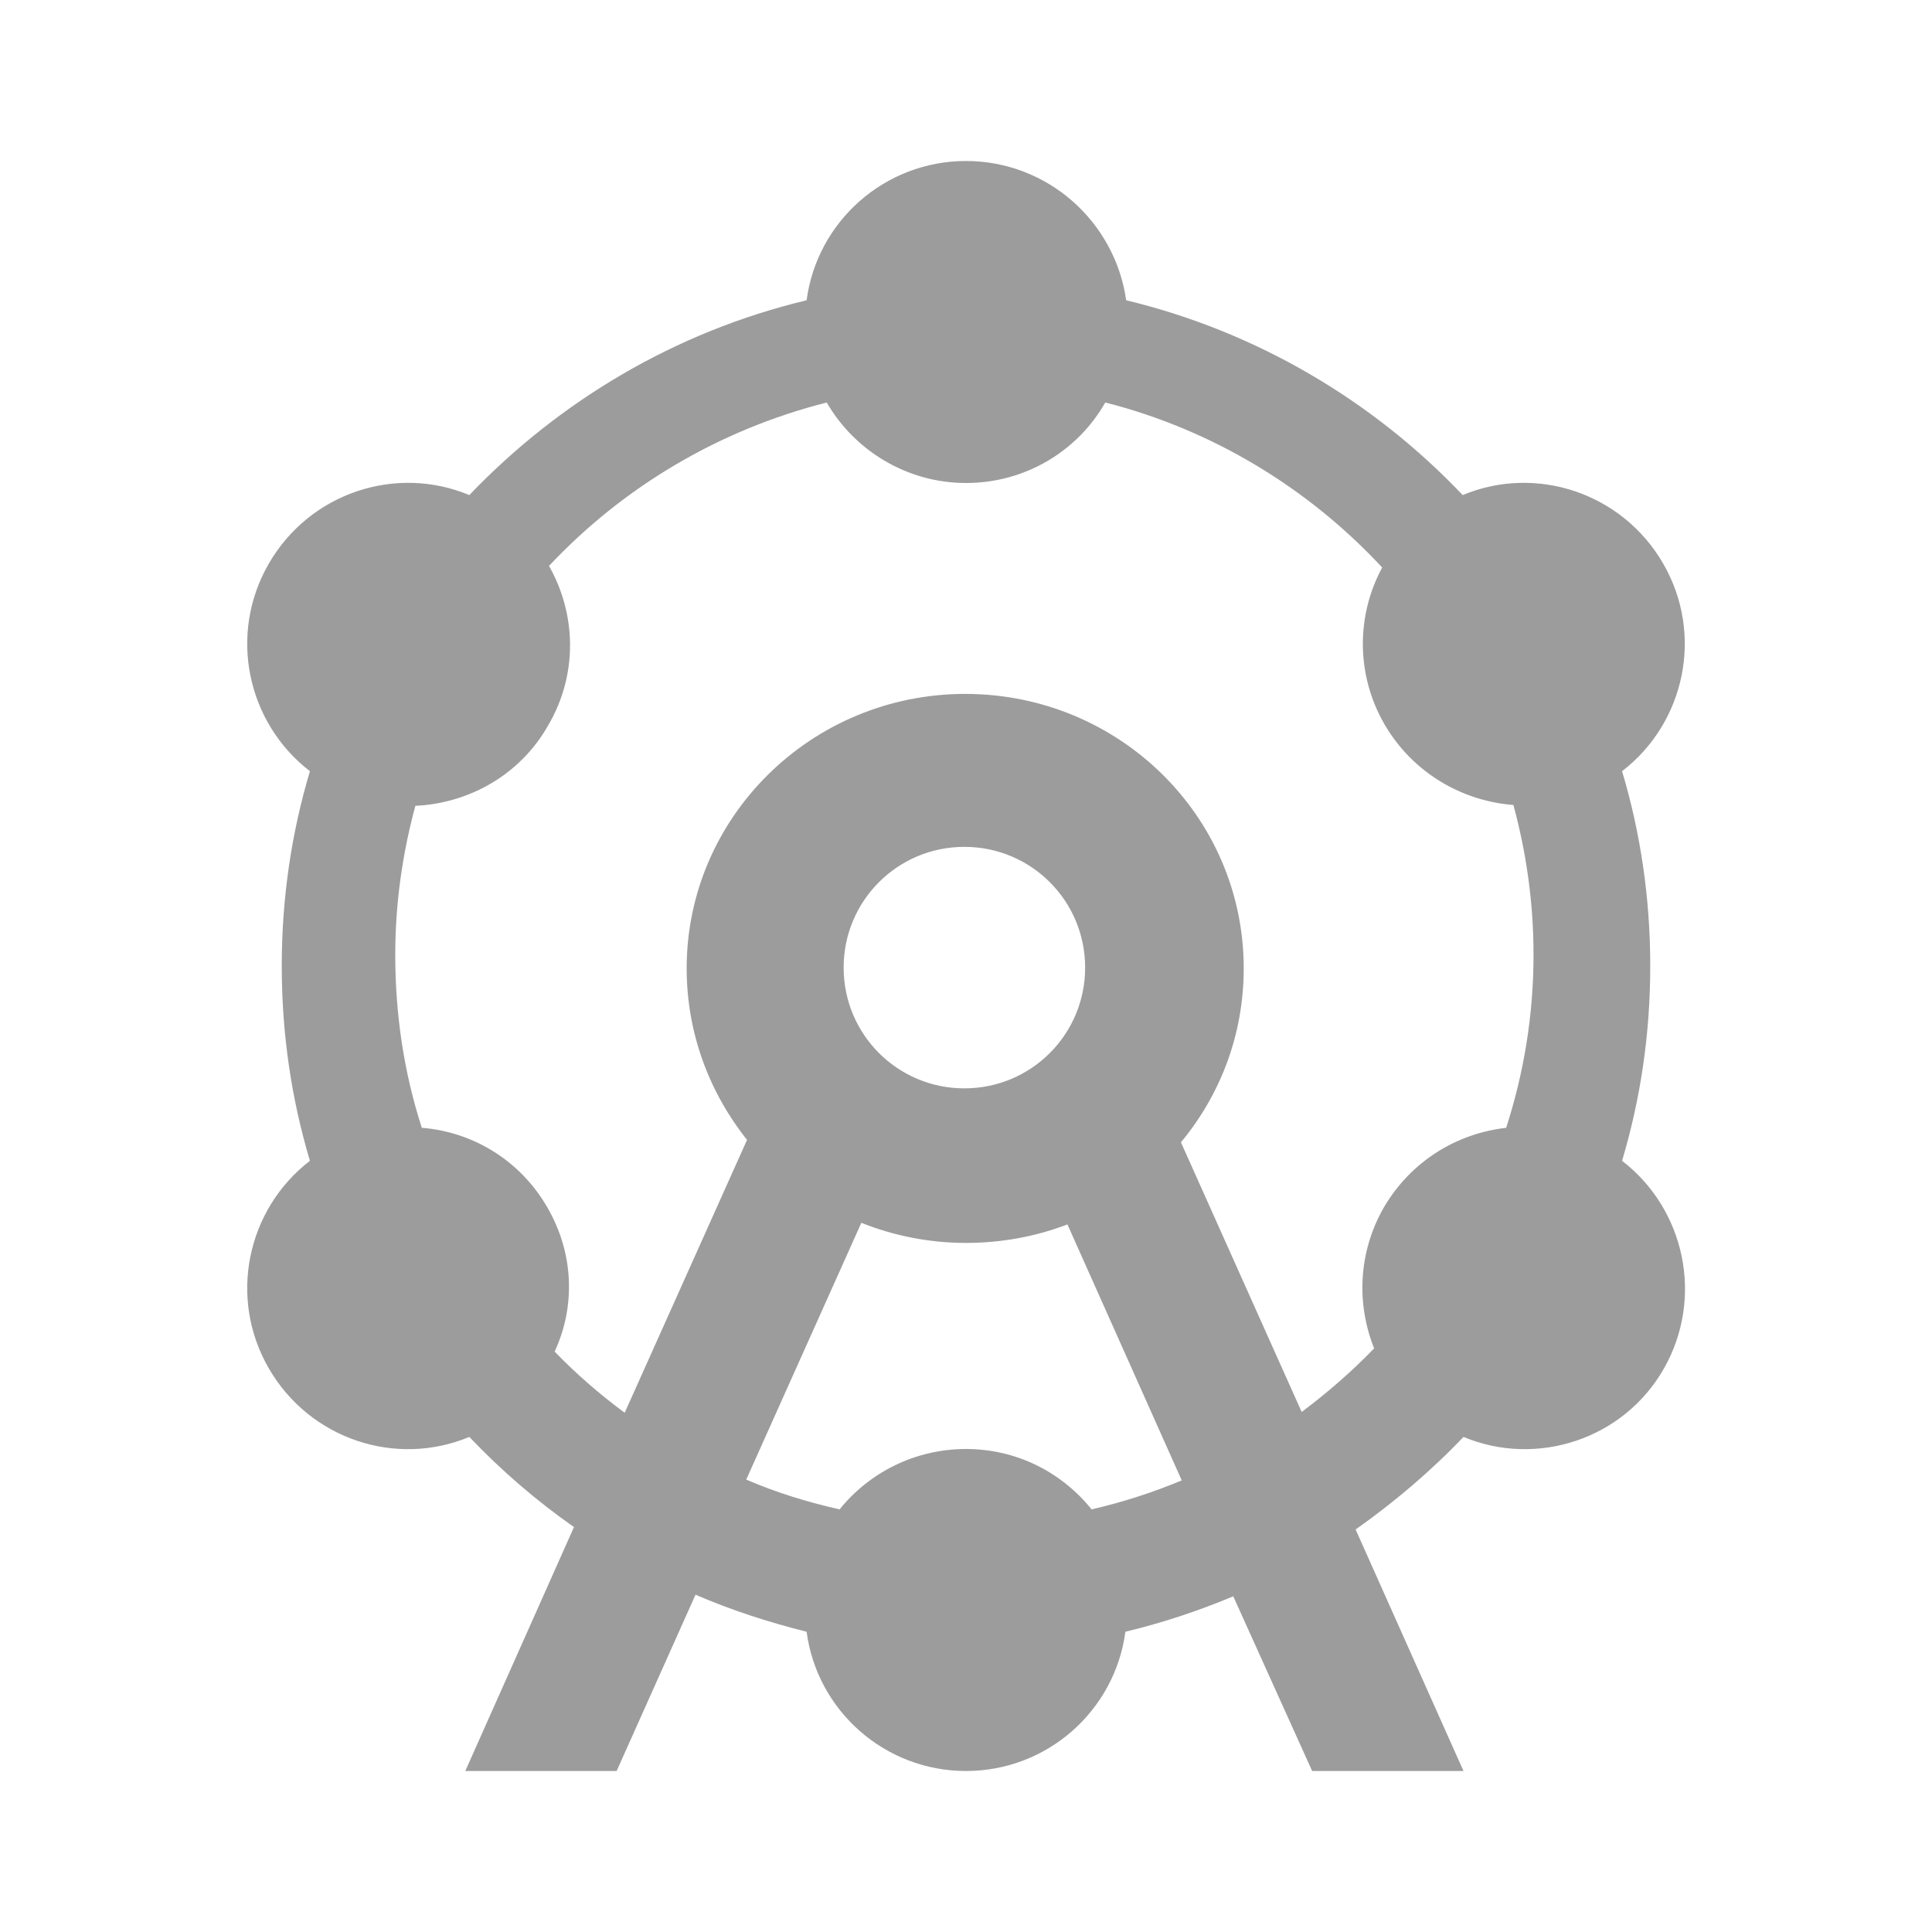 <svg xmlns="http://www.w3.org/2000/svg" enable-background="new 0 0 24 24" height="24px" viewBox="0 0 24 24" width="24px" fill="#9c9c9c"><g><rect fill="none" height="24" width="24" y="0"/></g><g><g><g><path d="M20.15,14.42c0.23-0.77,0.35-1.58,0.35-2.42s-0.12-1.65-0.35-2.42c0.78-0.6,1.02-1.7,0.51-2.58s-1.58-1.23-2.49-0.85 c-1.11-1.17-2.56-2.03-4.18-2.42C13.85,2.75,13.01,2,12,2s-1.85,0.75-1.98,1.73C8.39,4.12,6.95,4.98,5.83,6.15 C4.92,5.77,3.85,6.12,3.34,7S3.07,8.98,3.85,9.58C3.62,10.35,3.5,11.16,3.5,12s0.12,1.65,0.35,2.42c-0.78,0.6-1.02,1.7-0.51,2.58 s1.58,1.23,2.49,0.85c0.4,0.42,0.83,0.79,1.3,1.12L5.78,22h1.88l0.98-2.19c0.44,0.19,0.9,0.34,1.38,0.46 C10.15,21.25,10.99,22,12,22s1.85-0.75,1.98-1.73c0.46-0.11,0.91-0.26,1.34-0.44L16.3,22h1.88l-1.34-3 c0.48-0.34,0.93-0.72,1.34-1.15c0.91,0.38,1.99,0.03,2.49-0.85C21.17,16.12,20.93,15.02,20.15,14.42z M13.56,18.75 C13.19,18.29,12.63,18,12,18s-1.2,0.29-1.57,0.75c-0.4-0.09-0.79-0.21-1.16-0.37l1.43-3.19c0.4,0.16,0.84,0.25,1.3,0.25 c0.44,0,0.87-0.08,1.26-0.23l1.42,3.18C14.32,18.54,13.95,18.66,13.56,18.75z M10.48,12.02c0-0.83,0.67-1.5,1.5-1.5 s1.5,0.67,1.5,1.5s-0.67,1.5-1.5,1.5S10.48,12.85,10.48,12.02z M18.71,14.01c-0.61,0.07-1.18,0.41-1.52,0.99 c-0.32,0.56-0.34,1.2-0.12,1.75c-0.28,0.29-0.58,0.55-0.9,0.79l-1.5-3.35c0.49-0.59,0.78-1.34,0.78-2.16 c0-1.89-1.55-3.41-3.46-3.41s-3.46,1.53-3.46,3.41c0,0.8,0.28,1.54,0.75,2.13l0,0l-1.52,3.39c-0.31-0.23-0.6-0.48-0.87-0.76 C7.15,16.23,7.13,15.57,6.8,15c-0.34-0.59-0.93-0.94-1.56-0.99c-0.22-0.68-0.33-1.4-0.33-2.15c0-0.64,0.09-1.26,0.25-1.85 c0.66-0.03,1.3-0.38,1.65-1c0.37-0.63,0.35-1.38,0.01-1.98C7.74,6.05,8.93,5.34,10.27,5c0.34,0.59,0.99,1,1.73,1s1.39-0.4,1.73-1 c1.34,0.34,2.53,1.07,3.44,2.05C16.85,7.64,16.84,8.38,17.2,9c0.35,0.6,0.96,0.95,1.6,1c0.16,0.59,0.25,1.21,0.25,1.86 C19.05,12.61,18.93,13.33,18.71,14.01z"/></g></g></g></svg>